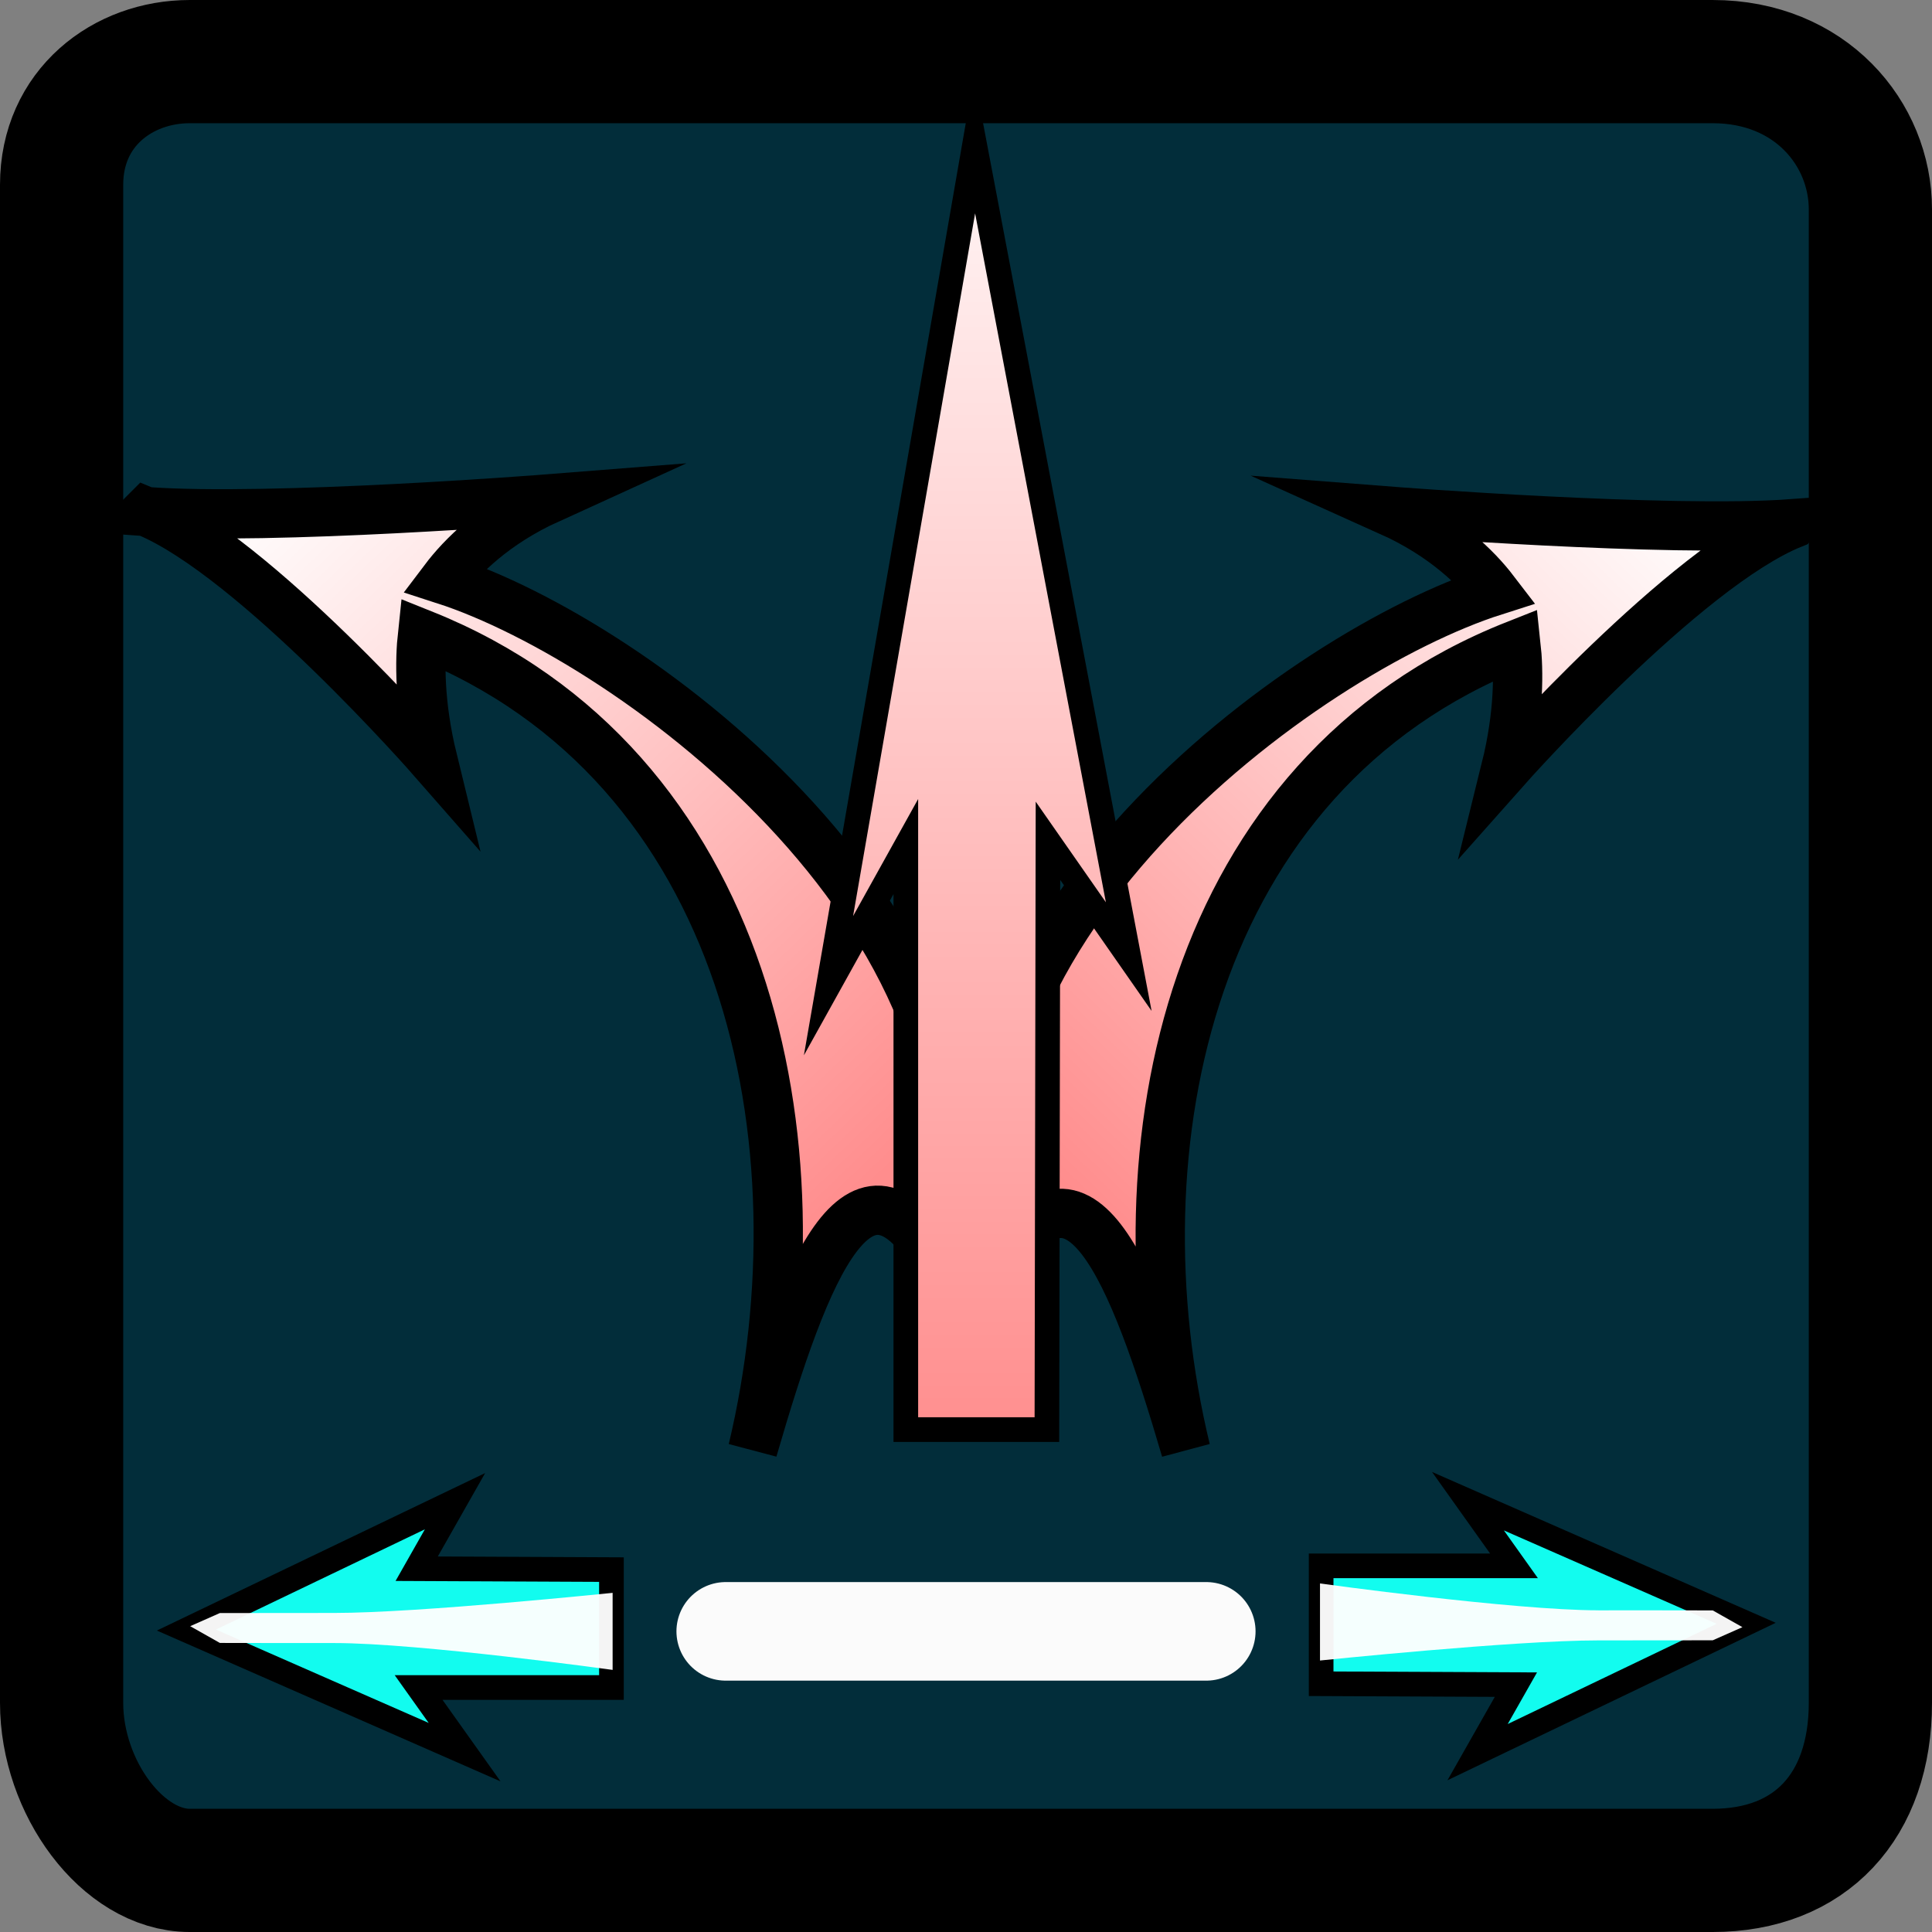 <svg version="1.1" xmlns="http://www.w3.org/2000/svg" xmlns:xlink="http://www.w3.org/1999/xlink" width="78.4" height="78.4" viewBox="0,0,78.4,78.4"><rect x="0" y="0" width="78.4" height="78.4" fill="#808080" stroke="none"/><defs><linearGradient x1="271.249" y1="162.503" x2="244.747" y2="189.638" gradientUnits="userSpaceOnUse" id="color-1"><stop offset="0" stop-color="#ffffff"/><stop offset="1" stop-color="#ff8d8d"/></linearGradient><linearGradient x1="209.013" y1="162.016" x2="235.516" y2="189.507" gradientUnits="userSpaceOnUse" id="color-2"><stop offset="0" stop-color="#ffffff"/><stop offset="1" stop-color="#ff8d8d"/></linearGradient><linearGradient x1="240.512" y1="146.662" x2="240.512" y2="198.813" gradientUnits="userSpaceOnUse" id="color-3"><stop offset="0" stop-color="#fff5f5"/><stop offset="1" stop-color="#ff8f8f"/></linearGradient></defs><g transform="translate(-200.8,-140.8)"><g data-paper-data="{&quot;isPaintingLayer&quot;:true}" stroke-linejoin="miter" stroke-miterlimit="10" stroke-dasharray="" stroke-dashoffset="0" style="mix-blend-mode: normal"><path d="M203.3,209.9c0,-8.783 0,-47.655 0,-61.6c0,-3.127 2.483,-5 5.2,-5c7.828,0 46.373,0 61.8,0c3.963,0 6.4,2.919 6.4,6c0,8.12 0,45.151 0,60.6c0,4.196 -2.437,6.8 -6.4,6.8c-15.427,0 -53.972,0 -61.8,0c-2.717,0 -5.2,-3.364 -5.2,-6.8z" fill="#022d3a" fill-rule="nonzero" stroke="#000000" stroke-width="5" stroke-linecap="butt"/><path d="M230.25,207h19.5" fill="none" fill-rule="nonzero" stroke="#fbfbfb" stroke-width="4" stroke-linecap="round"/><g data-paper-data="{&quot;index&quot;:null}" fill-rule="evenodd" stroke-width="1" stroke-linecap="butt"><path d="M254.412,209.126v-4.785h7.825l-1.867,-2.623l11.29,4.955l-10.9,5.229l1.555,-2.74z" fill="#12fcef" stroke="#000000"/><path d="M265.661,206.147c2.502,0.003 2.14,-0.005 4.642,0.003l1.204,0.68l-1.204,0.533l-4.642,0.004c-3.458,0 -11.296,0.818 -11.296,0.816v-3.127c0,0 7.839,1.09 11.296,1.09z" fill="#ffffff" stroke="none" opacity="0.955"/></g><g data-paper-data="{&quot;index&quot;:null}" fill-rule="evenodd" stroke-width="1" stroke-linecap="butt"><path d="M225.612,204.494v4.785h-7.825l1.867,2.623l-11.29,-4.955l10.9,-5.229l-1.555,2.74z" fill="#12fcef" stroke="#000000"/><path d="M214.364,207.473c-2.502,-0.003 -2.14,0.005 -4.642,-0.003l-1.204,-0.68l1.204,-0.533l4.642,-0.004c3.458,0 11.296,-0.818 11.296,-0.816v3.127c0,0 -7.839,-1.09 -11.296,-1.09z" fill="#ffffff" stroke="none" opacity="0.955"/></g><path d="M273.534,162.055c-4.377,1.765 -11.629,9.936 -11.629,9.936c0.557,-2.252 0.526,-3.99 0.413,-5.024c-13.294,5.254 -16.362,20.4 -13.4,32.665c-2.142,-7.286 -4.413,-13.107 -7.716,-7.097c-3.412,-13.782 12.563,-25.307 20.23,-27.753c-0.706,-0.922 -2.017,-2.237 -4.241,-3.238c0,0 11.276,0.877 16.344,0.51z" fill="url(#color-1)" fill-rule="nonzero" stroke="#000000" stroke-width="2" stroke-linecap="butt"/><path d="M206.729,161.561c5.068,0.372 16.344,-0.517 16.344,-0.517c-2.224,1.013 -3.535,2.346 -4.241,3.28c7.667,2.478 23.642,14.154 20.23,28.117c-3.304,-6.089 -5.574,-0.191 -7.716,7.19c2.962,-12.426 -0.107,-27.771 -13.4,-33.094c-0.113,1.048 -0.144,2.809 0.413,5.09c0,0 -7.252,-8.279 -11.629,-10.067z" data-paper-data="{&quot;index&quot;:null}" fill="url(#color-2)" fill-rule="nonzero" stroke="#000000" stroke-width="2" stroke-linecap="butt"/><path d="M243.283,198.813h-5.725v-23.66l-3.138,5.646l5.928,-34.137l6.256,32.957l-3.278,-4.701z" fill="url(#color-3)" fill-rule="evenodd" stroke="#000000" stroke-width="1" stroke-linecap="butt"/></g></g></svg>